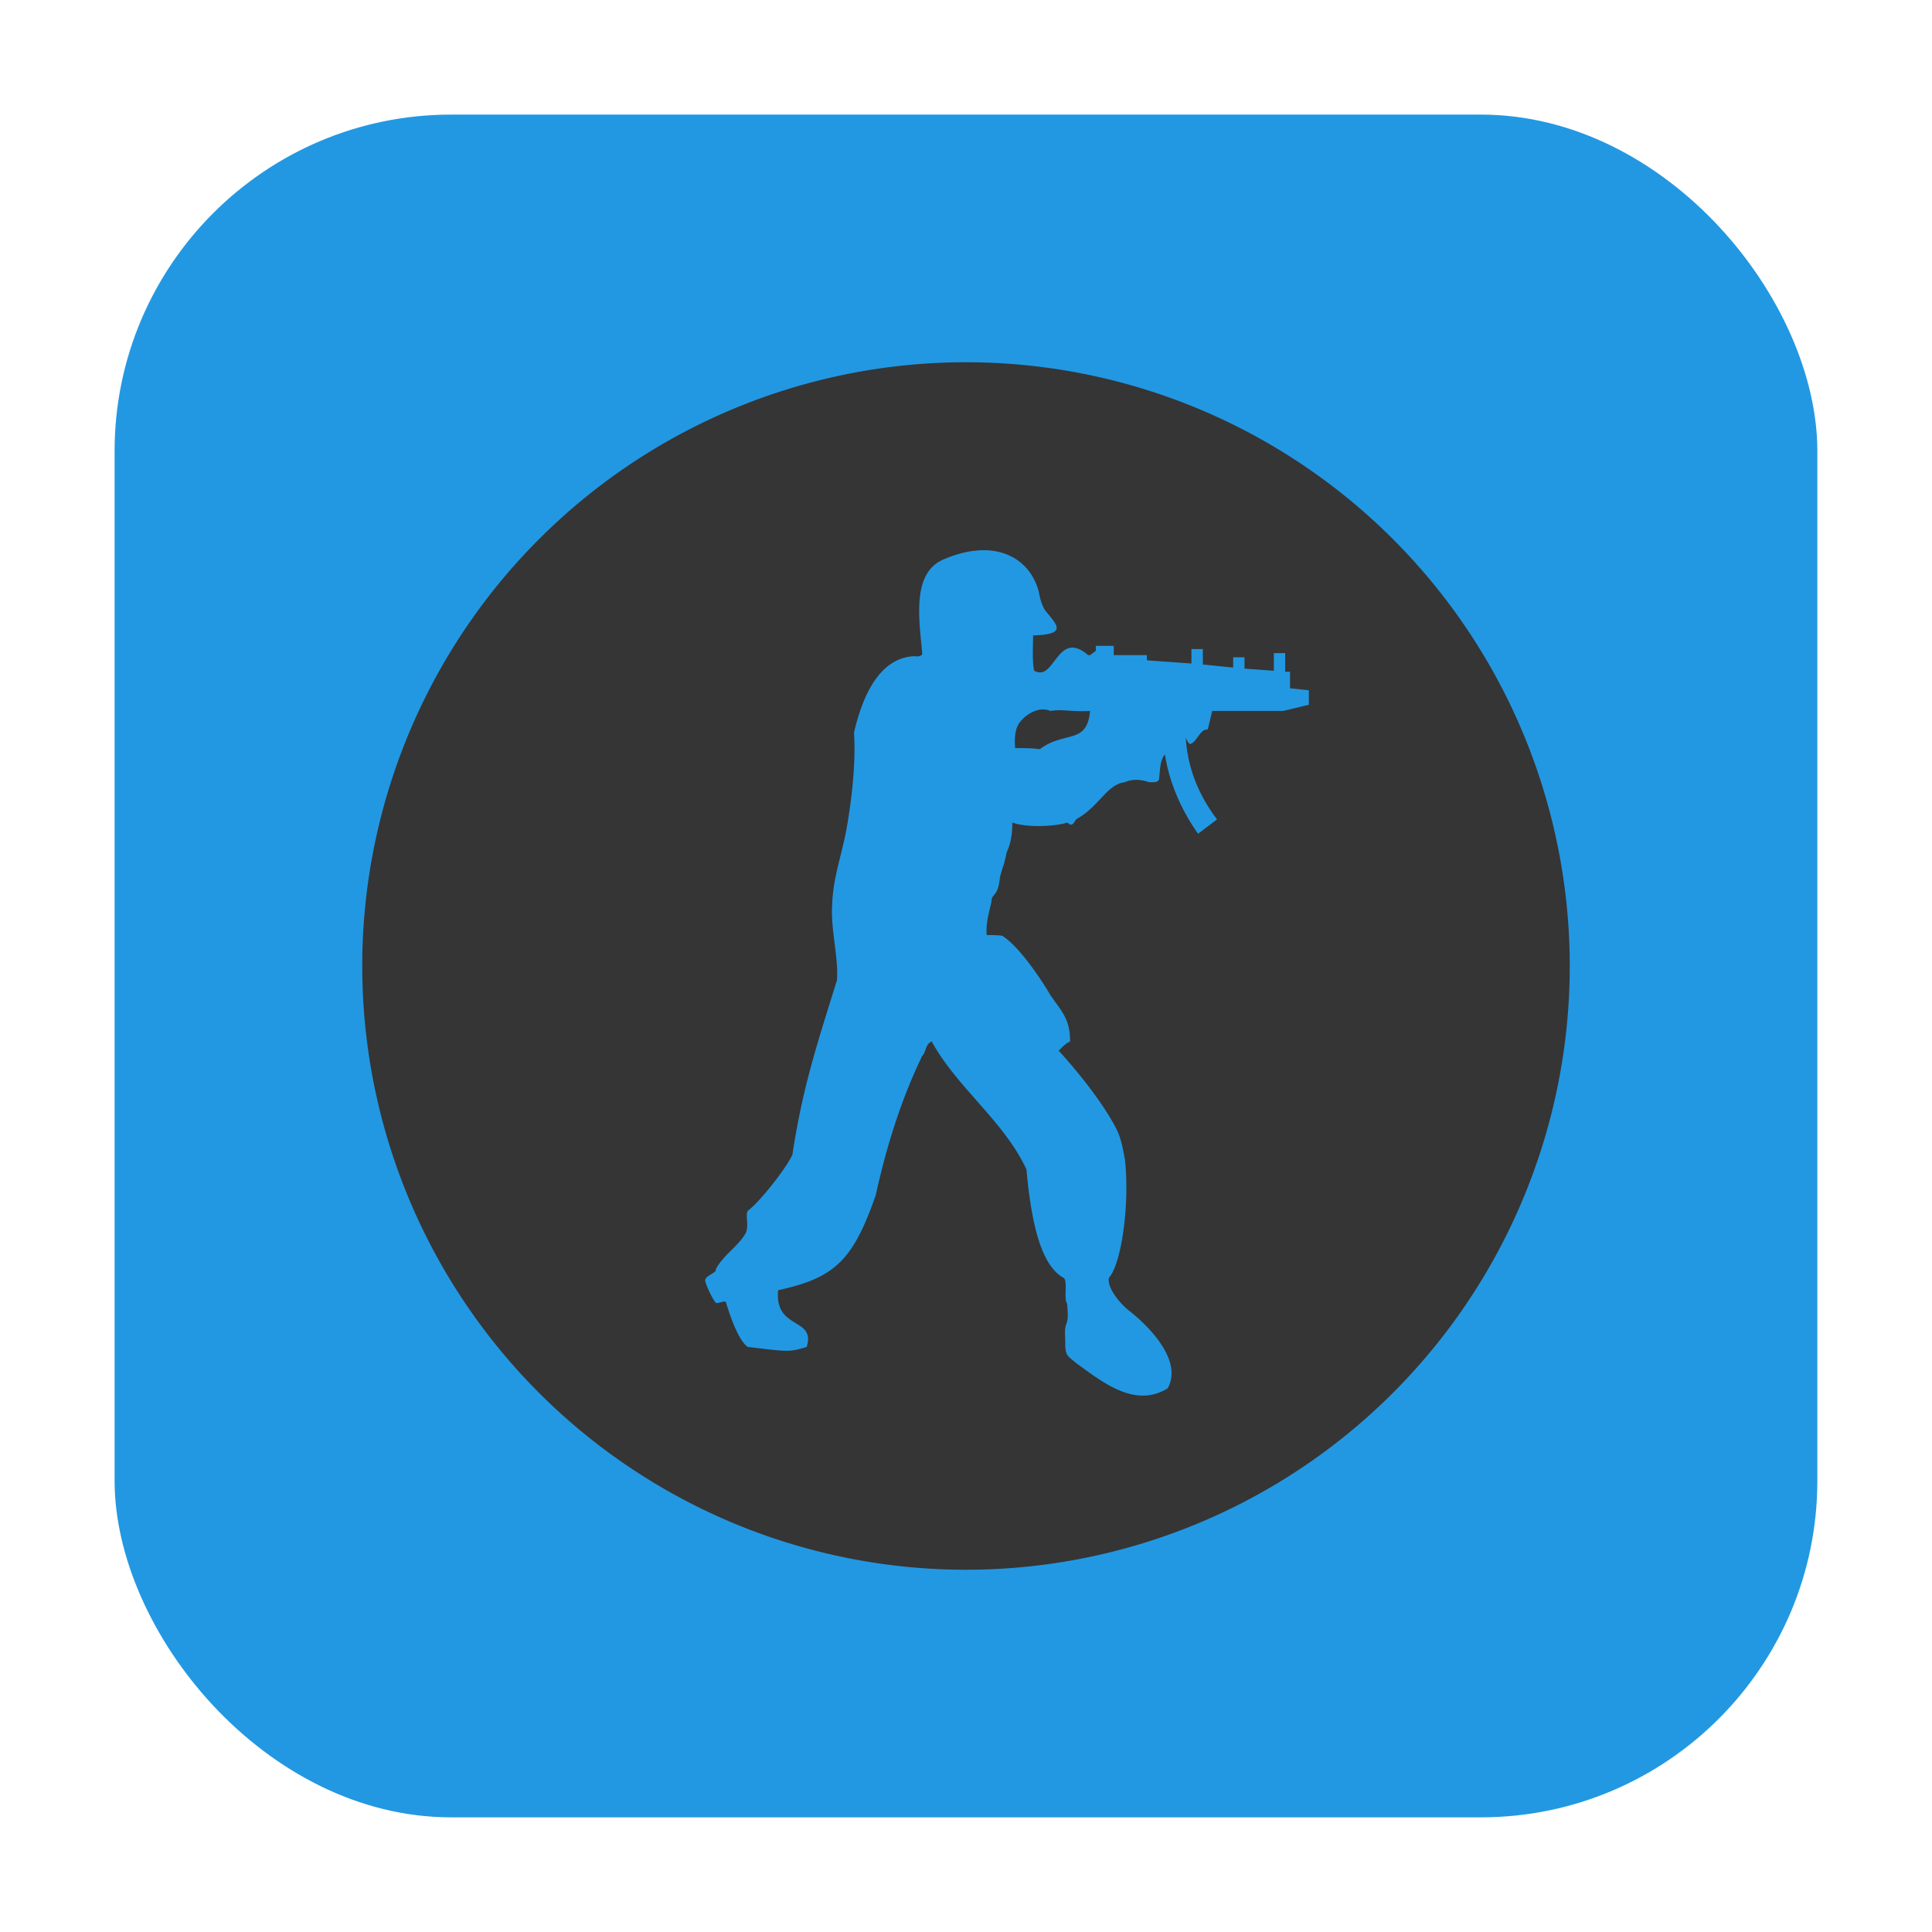 <?xml version="1.0" encoding="UTF-8" standalone="no"?>
<svg
   xmlns:dc="http://purl.org/dc/elements/1.1/"
   xmlns:cc="http://creativecommons.org/ns#"
   xmlns:rdf="http://www.w3.org/1999/02/22-rdf-syntax-ns#"
   xmlns:svg="http://www.w3.org/2000/svg"
   xmlns="http://www.w3.org/2000/svg"
   xmlns:sodipodi="http://sodipodi.sourceforge.net/DTD/sodipodi-0.dtd"
   xmlns:inkscape="http://www.inkscape.org/namespaces/inkscape"
   height="32"
   width="32"
   version="1"
   id="svg16"
   sodipodi:docname="css.svg"
   inkscape:version="0.92.1 r">
  <defs
     id="defs20" />
  <sodipodi:namedview
     pagecolor="#ffffff"
     bordercolor="#666666"
     borderopacity="1"
     objecttolerance="10"
     gridtolerance="10"
     guidetolerance="10"
     inkscape:pageopacity="0"
     inkscape:pageshadow="2"
     inkscape:window-width="640"
     inkscape:window-height="480"
     id="namedview18"
     showgrid="false"
     inkscape:zoom="8.8125"
     inkscape:cx="-5.6737589"
     inkscape:cy="16"
     inkscape:current-layer="svg16" />
  <rect
     style="opacity:1;fill:#2298e2;fill-opacity:1;fill-rule:evenodd;stroke:none;stroke-width:1.035;stroke-linecap:round;stroke-linejoin:bevel;stroke-miterlimit:4;stroke-dasharray:none;stroke-dashoffset:0;stroke-opacity:1"
     id="rect4497-3"
     width="28.203"
     height="28.203"
     x="1.898"
     y="1.898"
     ry="5.575" />
  <path
     style="fill:#353535"
     d="M 16,6 A 10,10 0 0 0 6,16 10,10 0 0 0 16,26 10,10 0 0 0 26,16 10,10 0 0 0 16,6 Z m 0.221,3.115 c 0.527,-0.029 0.881,0.271 0.986,0.693 0.015,0.085 0.047,0.221 0.109,0.307 0.172,0.222 0.392,0.393 -0.205,0.41 0,0.222 -0.016,0.394 0.016,0.582 0.346,0.205 0.377,-0.7 0.896,-0.256 h 0.031 c 0.031,-0.017 0.063,-0.052 0.096,-0.068 v -0.086 h 0.297 v 0.154 h 0.549 v 0.002 0.084 l 0.738,0.053 V 10.75 h 0.189 v 0.256 l 0.502,0.051 v -0.17 h 0.188 v 0.188 l 0.486,0.035 V 10.818 h 0.188 v 0.309 h 0.08 v 0.273 l 0.312,0.033 v 0.24 l -0.422,0.102 h -1.178 c -0.031,0.12 -0.063,0.274 -0.078,0.309 -0.126,-0.017 -0.189,0.238 -0.299,0.238 -0.031,-0.034 -0.047,-0.067 -0.062,-0.102 0.032,0.513 0.22,0.958 0.518,1.352 l -0.314,0.238 c -0.314,-0.445 -0.487,-0.906 -0.549,-1.316 -0.079,0.103 -0.078,0.221 -0.094,0.375 0,0.103 -0.079,0.086 -0.174,0.086 -0.234,-0.086 -0.393,0 -0.393,0 -0.298,0.034 -0.424,0.394 -0.785,0.6 -0.047,0.017 -0.062,0.119 -0.125,0.102 l -0.047,-0.033 c -0.205,0.068 -0.676,0.086 -0.91,0 0,0.222 -0.032,0.359 -0.094,0.496 -0.063,0.291 -0.032,0.12 -0.111,0.41 -0.031,0.342 -0.141,0.256 -0.141,0.41 -0.047,0.205 -0.094,0.359 -0.078,0.547 0.267,0 0.266,0.018 0.266,0.018 0.268,0.171 0.629,0.701 0.787,0.975 0.188,0.273 0.328,0.394 0.328,0.77 -0.078,0.034 -0.141,0.103 -0.188,0.154 0.361,0.393 0.785,0.939 0.973,1.332 0.063,0.137 0.094,0.31 0.125,0.48 0.079,0.752 -0.063,1.727 -0.268,1.949 -0.031,0.171 0.191,0.427 0.316,0.529 0.377,0.291 0.909,0.856 0.658,1.301 -0.549,0.342 -1.1,-0.122 -1.508,-0.412 -0.141,-0.119 -0.172,-0.119 -0.188,-0.273 v -0.102 c 0,-0.085 -0.017,-0.188 0.016,-0.273 0.047,-0.12 0.016,-0.239 0.016,-0.342 -0.063,-0.068 0.016,-0.394 -0.062,-0.428 -0.329,-0.188 -0.519,-0.754 -0.613,-1.797 -0.376,-0.804 -1.147,-1.35 -1.57,-2.119 -0.11,0.052 -0.094,0.187 -0.156,0.238 -0.361,0.752 -0.597,1.522 -0.77,2.309 -0.377,1.077 -0.674,1.369 -1.617,1.574 -0.062,0.667 0.629,0.443 0.473,0.939 -0.282,0.085 -0.283,0.085 -0.975,0 -0.157,-0.103 -0.298,-0.53 -0.361,-0.734 0,-0.052 -0.156,0.034 -0.172,0 -0.047,-0.052 -0.156,-0.274 -0.172,-0.359 -0.017,-0.086 0.203,-0.136 0.172,-0.188 0.126,-0.24 0.345,-0.36 0.486,-0.582 0.078,-0.119 2.55e-4,-0.307 0.047,-0.393 0.173,-0.12 0.613,-0.667 0.738,-0.924 0.172,-1.129 0.408,-1.83 0.738,-2.891 0.031,-0.376 -0.109,-0.855 -0.078,-1.266 0.016,-0.462 0.171,-0.838 0.25,-1.316 0.079,-0.478 0.142,-1.025 0.111,-1.521 0.126,-0.547 0.391,-1.231 0.988,-1.266 0.047,0 0.111,0.016 0.143,-0.035 -0.047,-0.547 -0.189,-1.35 0.361,-1.572 0.212,-0.09 0.406,-0.137 0.582,-0.146 z M 17.277,11.75 c -0.075,-3e-5 -0.181,0.026 -0.307,0.129 -0.062,0.068 -0.187,0.135 -0.156,0.512 0.172,0 0.298,7.28e-4 0.408,0.018 0.408,-0.308 0.784,-0.069 0.832,-0.633 -0.299,0.017 -0.47,-0.035 -0.658,0 0,0 -0.044,-0.025 -0.119,-0.025 z"
     id="circle10-3"
     inkscape:connector-curvature="0" />
</svg>
